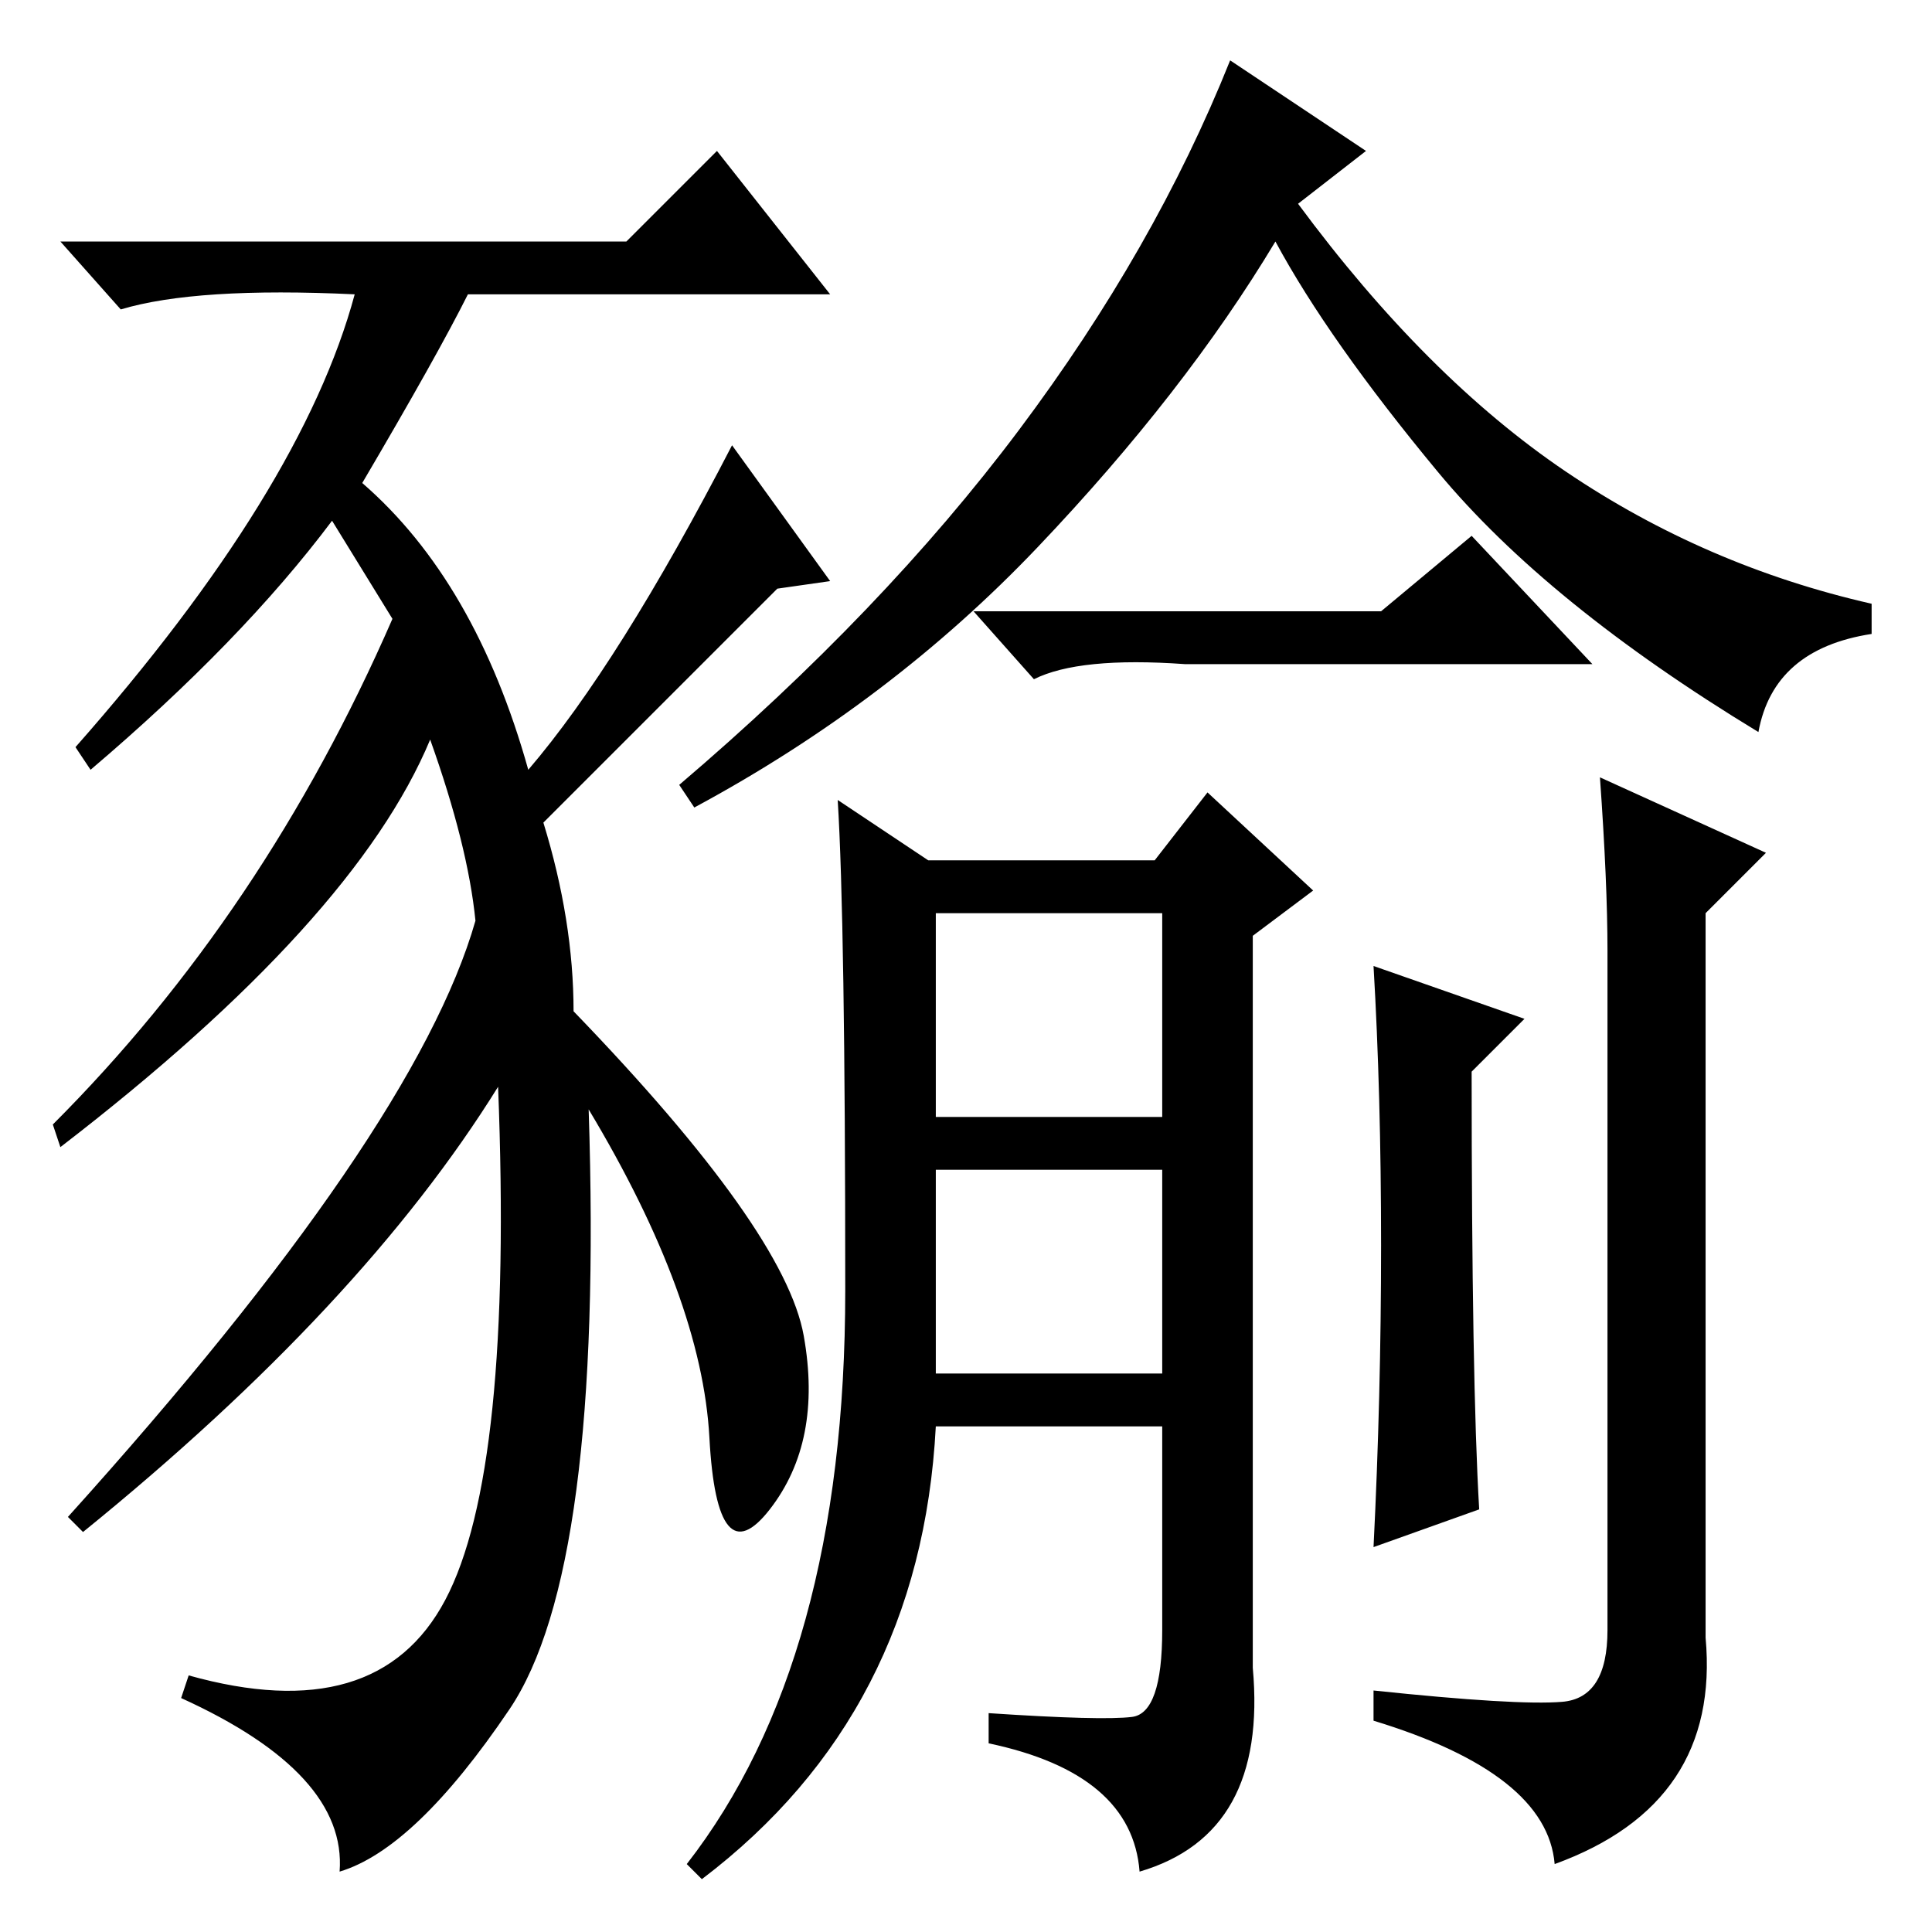 <?xml version="1.0" standalone="no"?>
<!DOCTYPE svg PUBLIC "-//W3C//DTD SVG 1.1//EN" "http://www.w3.org/Graphics/SVG/1.1/DTD/svg11.dtd" >
<svg xmlns="http://www.w3.org/2000/svg" xmlns:xlink="http://www.w3.org/1999/xlink" version="1.1" viewBox="0 -36 256 256">
  <g transform="matrix(1 0 0 -1 0 220)">
   <path fill="currentColor"
d="M78 109q2 -61 -10.5 -79.5t-22.5 -21.5q1 13 -21 23l1 3q25 -7 34 10t7 68q-18 -29 -55 -59l-2 2q46 51 54 79q-1 10 -6 24q-10 -24 -49 -54l-1 3q28 28 45 67l-8 13q-12 -16 -32 -33l-2 3q30 34 37 60q-21 1 -31 -2l-8 9h75l12 12l15 -19h-48q-4 -8 -14 -25
q15 -13 22 -38q12 14 27 43l13 -18l-7 -1l-31 -31q4 -13 4 -25q28 -29 30.5 -43t-4.5 -23t-8 9.5t-16 43.5zM233 159q-28 17 -42.5 34.5t-21.5 30.5q-12 -20 -31.5 -40.5t-45.5 -34.5l-2 3q27 23 45 47t28 49l18 -12l-9 -7q17 -23 35.5 -35.5t40.5 -17.5v-4q-13 -2 -15 -13z
M183 175l12 10l16 -17h-54q-14 1 -20 -2l-8 9h54zM112 85q0 49 -1 65l12 -8h30l7 9l14 -13l-8 -6v-97q2 -22 -15 -27q-1 13 -20 17v4q15 -1 19 -0.5t4 11.5v27h-30q-2 -38 -31 -60l-2 2q21 27 21 76zM124 108h30v27h-30v-27zM124 74h30v27h-30v-27zM183 91q0 20 -1 37l20 -7
l-7 -7q0 -41 1 -58l-14 -5q1 20 1 40zM207 30.5q6 0.5 6 9.5v90q0 9 -1 23l22 -10l-8 -8v-96q2 -22 -20 -30q-1 12 -24 19v4q19 -2 25 -1.5z" />
  </g>

</svg>
